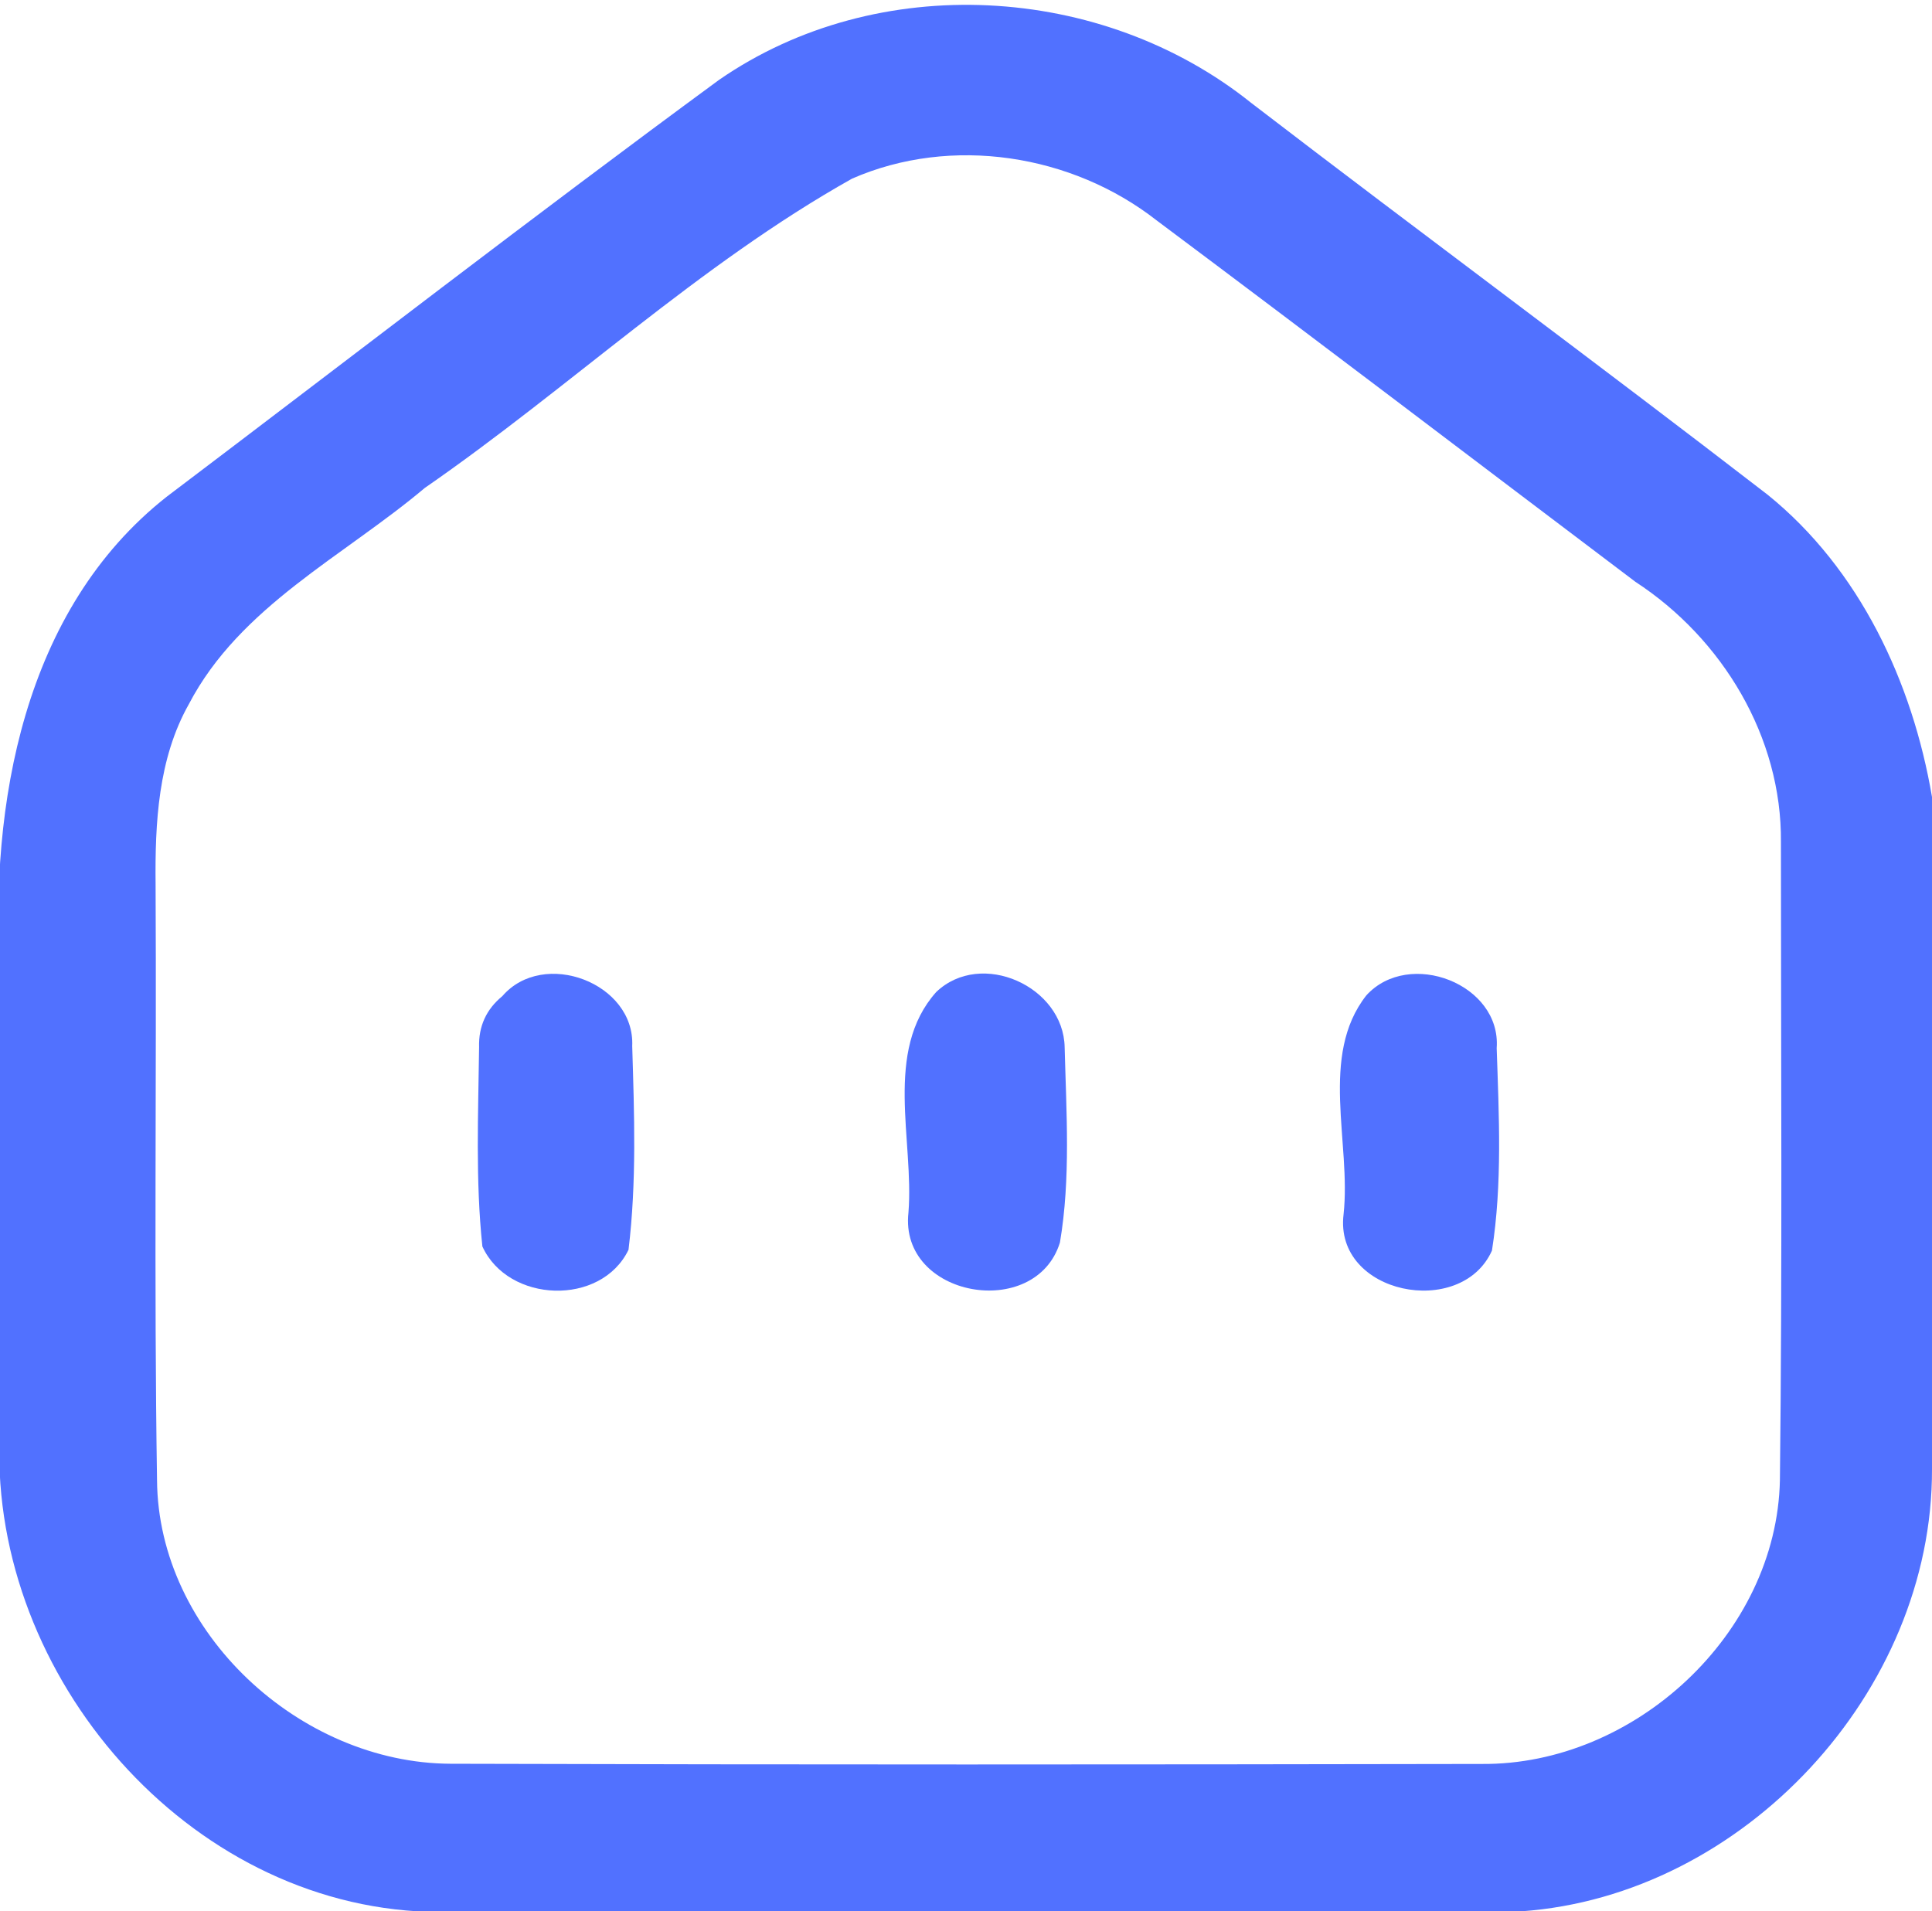 <?xml version="1.0" encoding="UTF-8" ?>
<!DOCTYPE svg PUBLIC "-//W3C//DTD SVG 1.1//EN" "http://www.w3.org/Graphics/SVG/1.1/DTD/svg11.dtd">
<svg width="94pt" height="93pt" viewBox="0 0 94 93" version="1.1" xmlns="http://www.w3.org/2000/svg">
<g id="#5171ffff">
<path fill="#5171ff" opacity="1.00" d=" M 34.98 3.89 C 42.69 -1.45 53.61 -0.82 60.88 5.01 C 69.22 11.41 77.68 17.65 86.00 24.07 C 90.48 27.69 93.05 33.19 94.00 38.78 L 94.00 71.47 C 94.04 82.32 84.83 92.24 74.02 93.00 L 20.30 93.00 C 8.63 92.30 -0.69 81.05 0.00 69.49 L 0.00 47.52 C -0.51 39.14 1.14 29.66 8.11 24.17 C 17.06 17.40 25.94 10.53 34.98 3.89 M 41.46 8.69 C 33.99 12.88 27.70 18.88 20.67 23.74 C 16.72 27.07 11.67 29.51 9.19 34.26 C 7.69 36.92 7.54 40.05 7.57 43.03 C 7.62 52.69 7.49 62.35 7.64 72.01 C 7.69 79.45 14.60 85.79 21.92 85.82 C 38.64 85.87 55.37 85.86 72.10 85.83 C 79.51 85.89 86.45 79.51 86.60 72.02 C 86.72 61.67 86.65 51.32 86.65 40.98 C 86.70 35.86 83.80 31.07 79.57 28.31 C 71.81 22.45 64.07 16.55 56.27 10.72 C 52.15 7.50 46.29 6.58 41.46 8.69 Z" />
<path fill="#5171ff" opacity="1.00" d=" M 24.44 48.47 C 26.45 46.14 30.90 47.84 30.76 50.90 C 30.86 54.20 30.98 57.52 30.58 60.81 C 29.25 63.57 24.73 63.41 23.47 60.65 C 23.13 57.44 23.27 54.18 23.31 50.95 C 23.28 49.94 23.66 49.11 24.44 48.47 Z" />
<path fill="#5171ff" opacity="1.00" d=" M 45.55 48.27 C 47.74 46.18 51.75 48.00 51.80 50.96 C 51.88 54.12 52.10 57.33 51.57 60.46 C 50.38 64.29 43.74 63.13 44.20 59.00 C 44.48 55.49 42.98 51.16 45.55 48.27 Z" />
<path fill="#5171ff" opacity="1.00" d=" M 66.48 48.43 C 68.56 46.15 73.05 47.88 72.82 51.00 C 72.93 54.28 73.10 57.60 72.59 60.85 C 71.09 64.20 64.90 62.98 65.37 59.09 C 65.75 55.62 64.17 51.37 66.48 48.43 Z" />
</g>
</svg>
